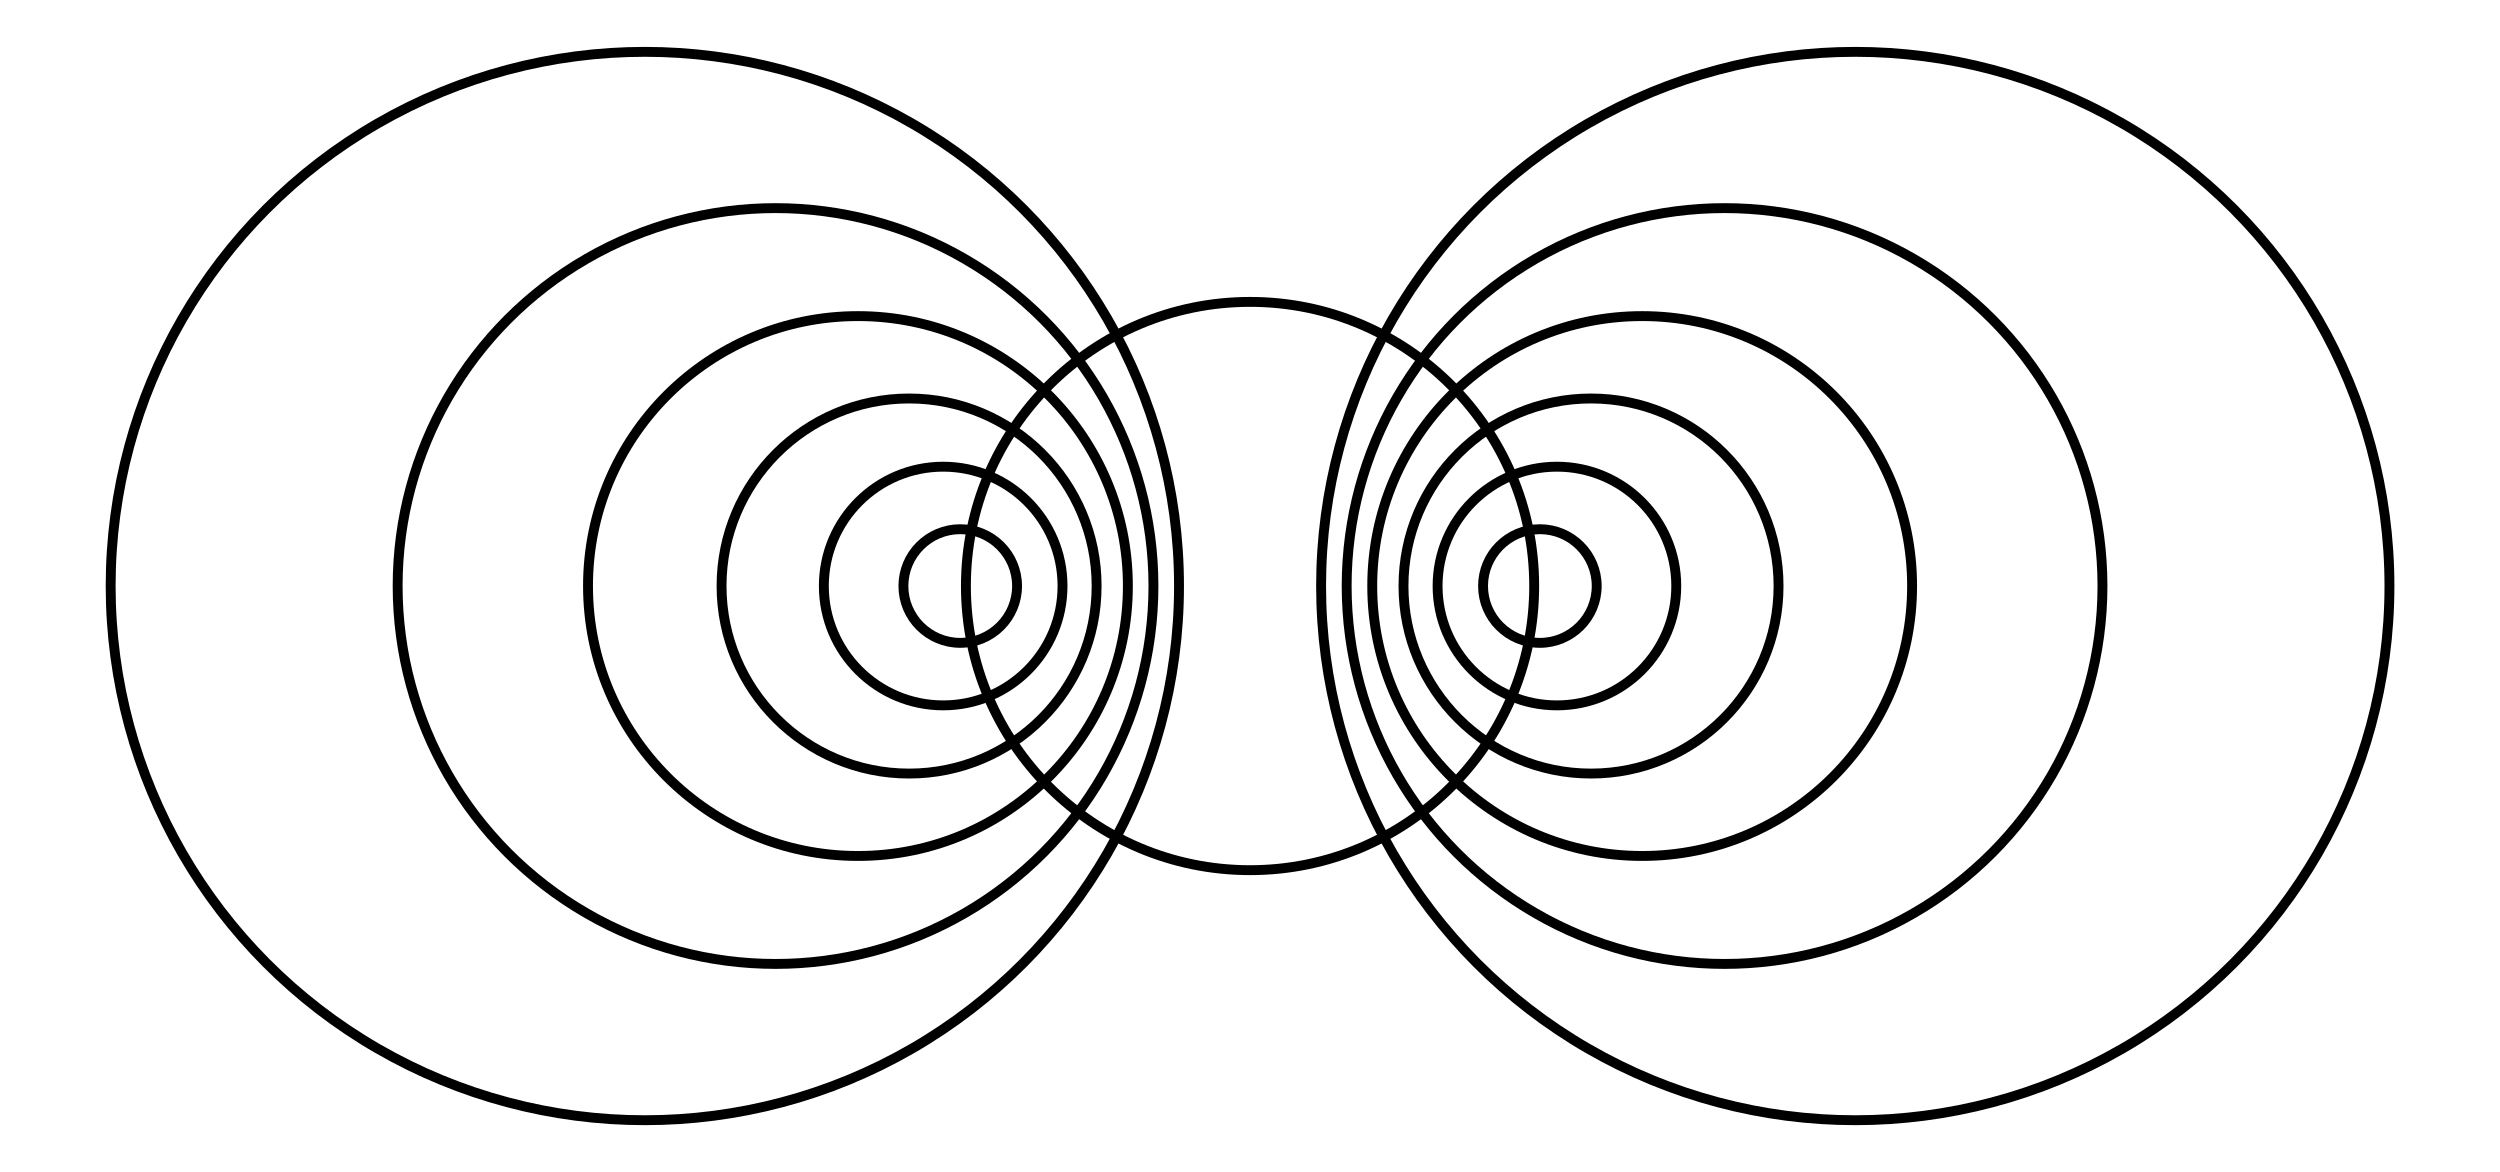 <svg xmlns="http://www.w3.org/2000/svg" width="213.3" height="100.0" viewBox="-111.67 -55.00 223.33 110.00">
<g fill="none" stroke="black" stroke-width="0.019%" transform="translate(0, 0) scale(26.667, -26.667)">
<circle cx="0.00" cy="0.00" r="1.00" />
<circle cx="1.02" cy="0.00" r="0.20" />
<circle cx="-1.02" cy="0.00" r="0.20" />
<circle cx="1.08" cy="0.00" r="0.42" />
<circle cx="-1.08" cy="0.00" r="0.42" />
<circle cx="1.20" cy="0.00" r="0.66" />
<circle cx="-1.20" cy="0.00" r="0.66" />
<circle cx="1.38" cy="0.00" r="0.95" />
<circle cx="-1.38" cy="0.00" r="0.95" />
<circle cx="1.67" cy="0.00" r="1.33" />
<circle cx="-1.67" cy="0.00" r="1.33" />
<circle cx="2.13" cy="0.00" r="1.88" />
<circle cx="-2.13" cy="0.00" r="1.88" />
</g>
</svg>